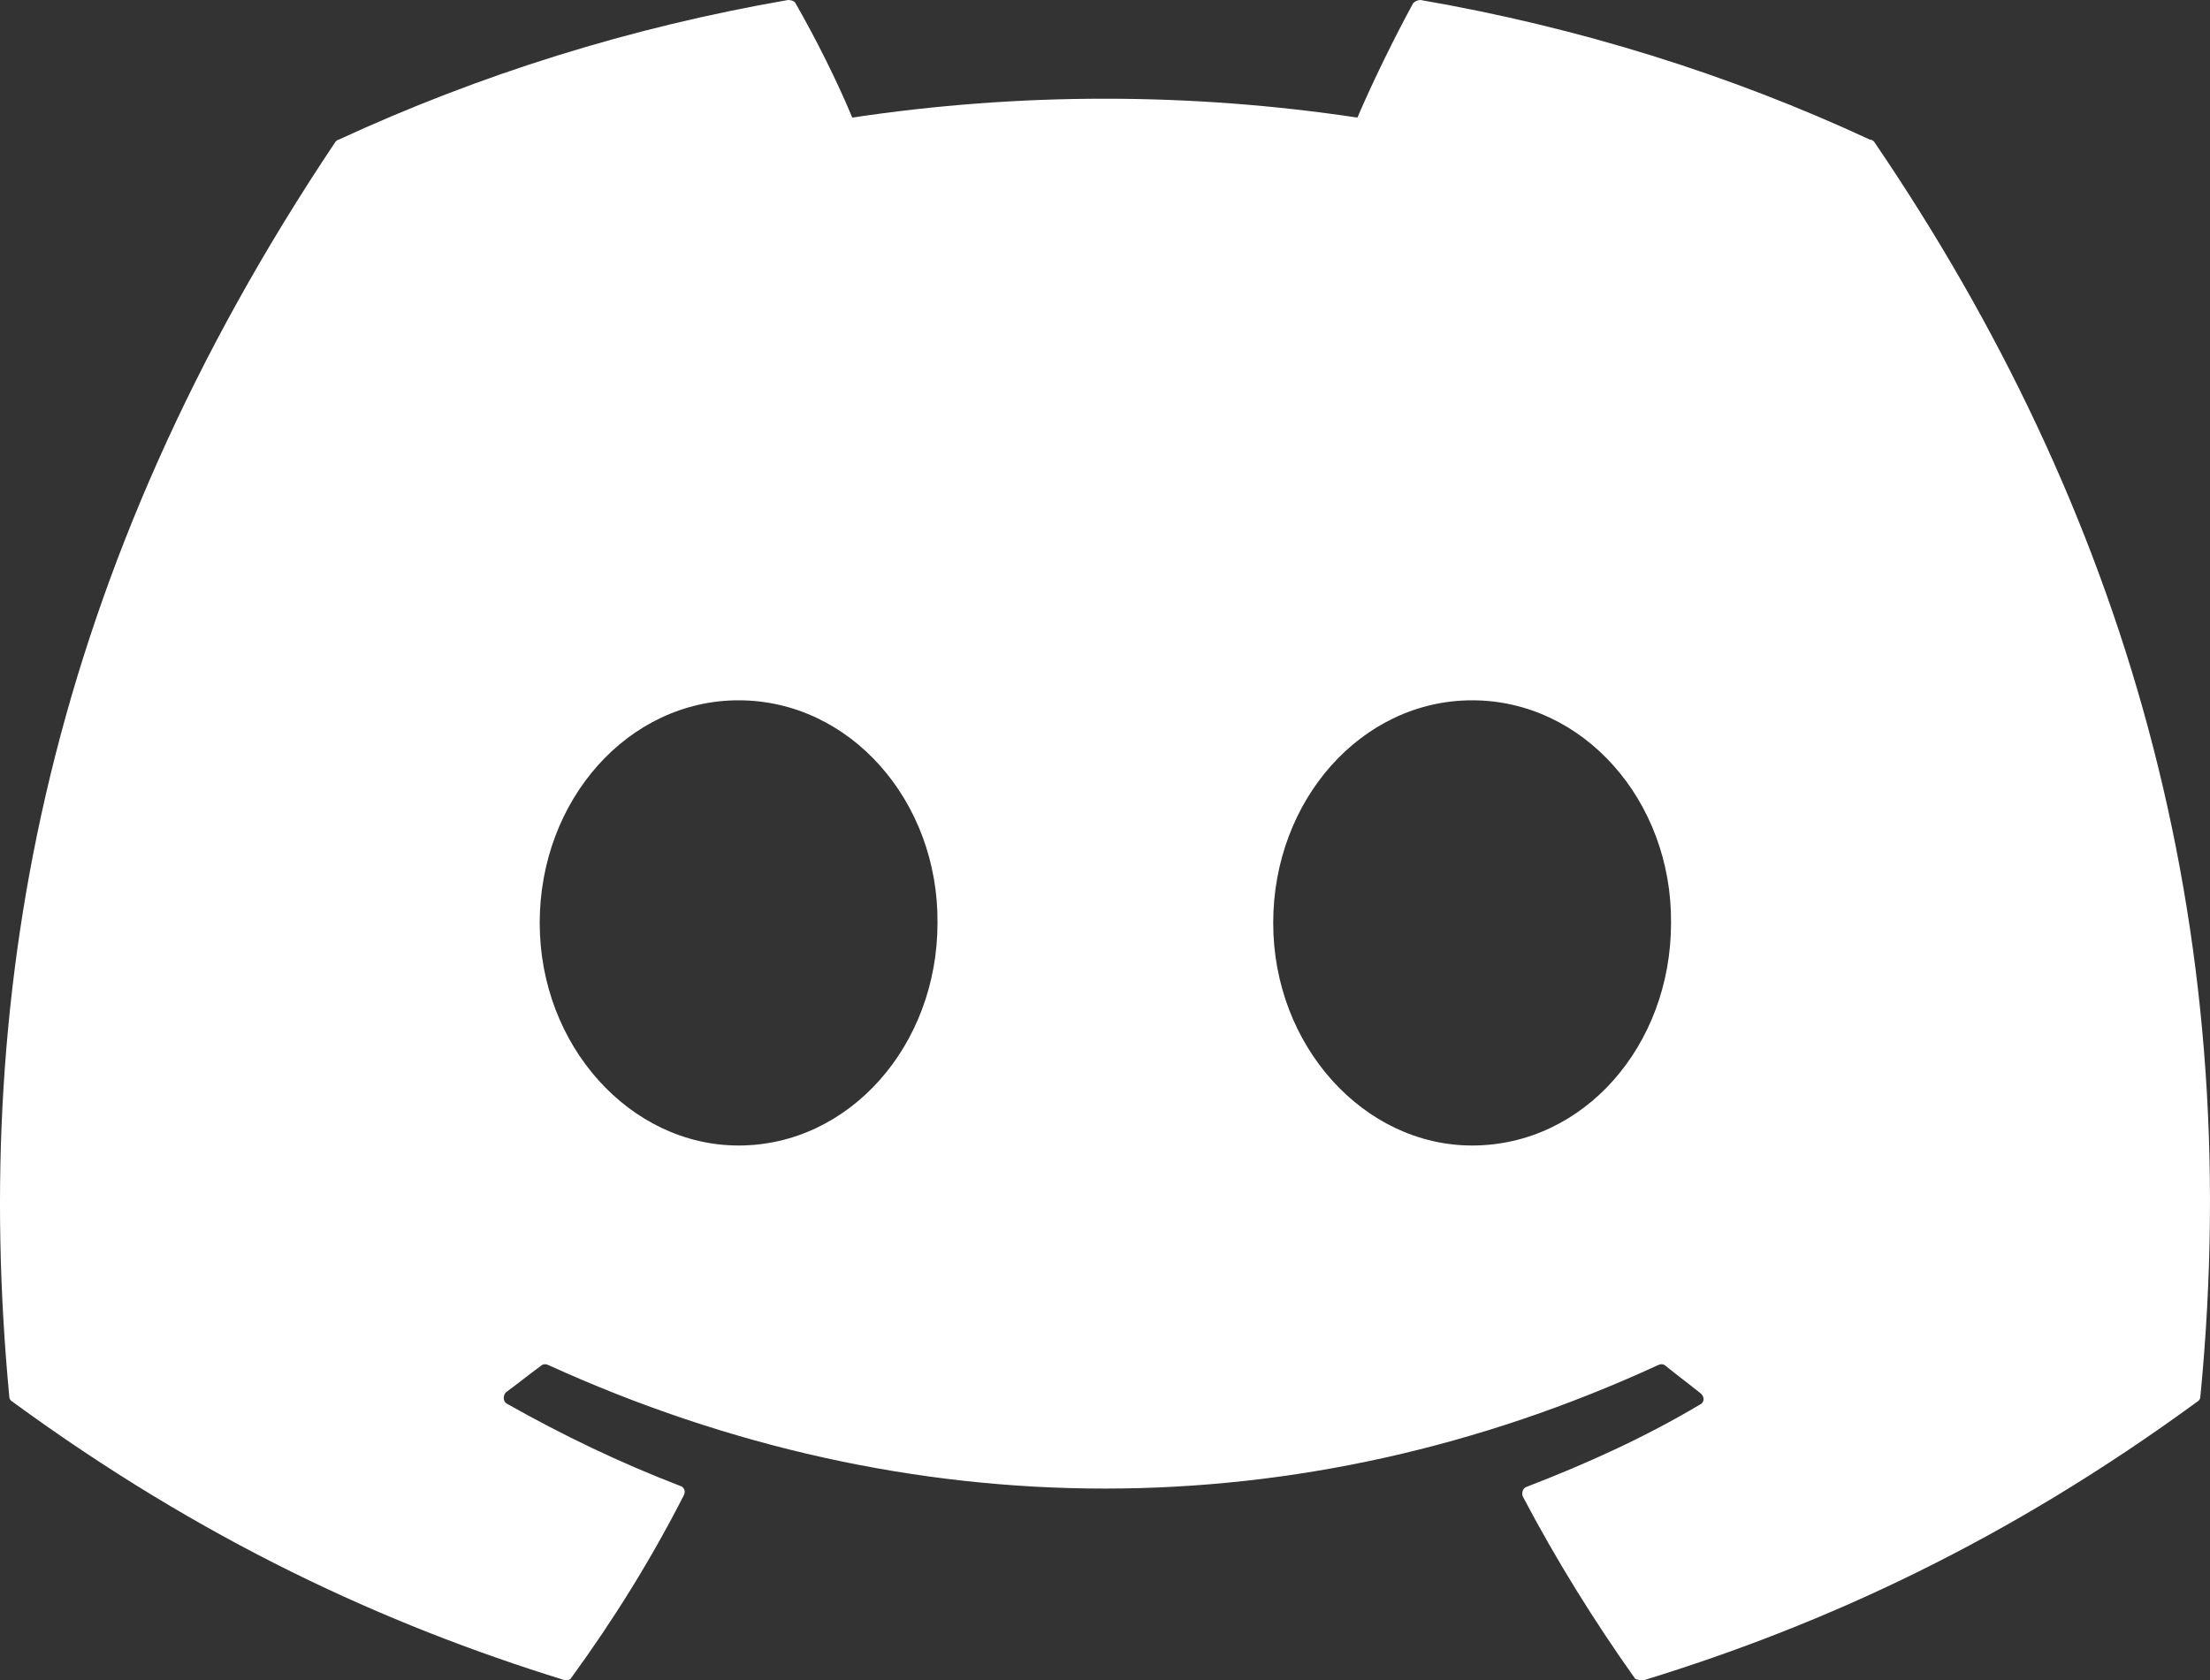<svg width="71" height="54" viewBox="0 0 71 54" fill="none" xmlns="http://www.w3.org/2000/svg">
<rect x="0" y="0" width="71" height="54" fill="#333333" stroke="none"/>
<path d="M60.075 4.488C55.578 2.396 50.709 0.877 45.638 0C45.549 0.001 45.464 0.038 45.401 0.101C44.793 1.215 44.083 2.666 43.609 3.779C38.23 2.97 32.76 2.97 27.38 3.779C26.907 2.632 26.197 1.215 25.555 0.101C25.521 0.034 25.419 0 25.318 0C20.246 0.877 15.411 2.396 10.881 4.488C10.847 4.488 10.813 4.521 10.779 4.555C1.583 18.288 -0.953 31.649 0.298 44.876C0.298 44.943 0.332 45.011 0.4 45.045C6.485 49.498 12.335 52.198 18.116 53.986C18.218 54.02 18.319 53.986 18.353 53.919C19.705 52.063 20.922 50.106 21.971 48.048C22.038 47.913 21.971 47.778 21.835 47.744C19.908 47.002 18.082 46.124 16.29 45.112C16.155 45.045 16.155 44.842 16.257 44.741C16.628 44.471 17 44.167 17.372 43.897C17.44 43.83 17.541 43.83 17.609 43.864C29.24 49.161 41.783 49.161 53.279 43.864C53.347 43.83 53.448 43.83 53.516 43.897C53.888 44.201 54.26 44.471 54.632 44.775C54.767 44.876 54.767 45.078 54.598 45.146C52.84 46.192 50.98 47.035 49.053 47.778C48.917 47.811 48.884 47.98 48.917 48.081C49.999 50.139 51.217 52.096 52.535 53.952C52.637 53.986 52.738 54.02 52.84 53.986C58.655 52.198 64.504 49.498 70.59 45.045C70.658 45.011 70.691 44.943 70.691 44.876C72.179 29.591 68.223 16.331 60.21 4.555C60.176 4.521 60.143 4.488 60.075 4.488ZM23.729 36.812C20.246 36.812 17.339 33.606 17.339 29.659C17.339 25.711 20.179 22.505 23.729 22.505C27.313 22.505 30.153 25.745 30.119 29.659C30.119 33.606 27.279 36.812 23.729 36.812ZM47.295 36.812C43.812 36.812 40.904 33.606 40.904 29.659C40.904 25.711 43.745 22.505 47.295 22.505C50.879 22.505 53.719 25.745 53.685 29.659C53.685 33.606 50.879 36.812 47.295 36.812Z" fill="white"/>
</svg>
